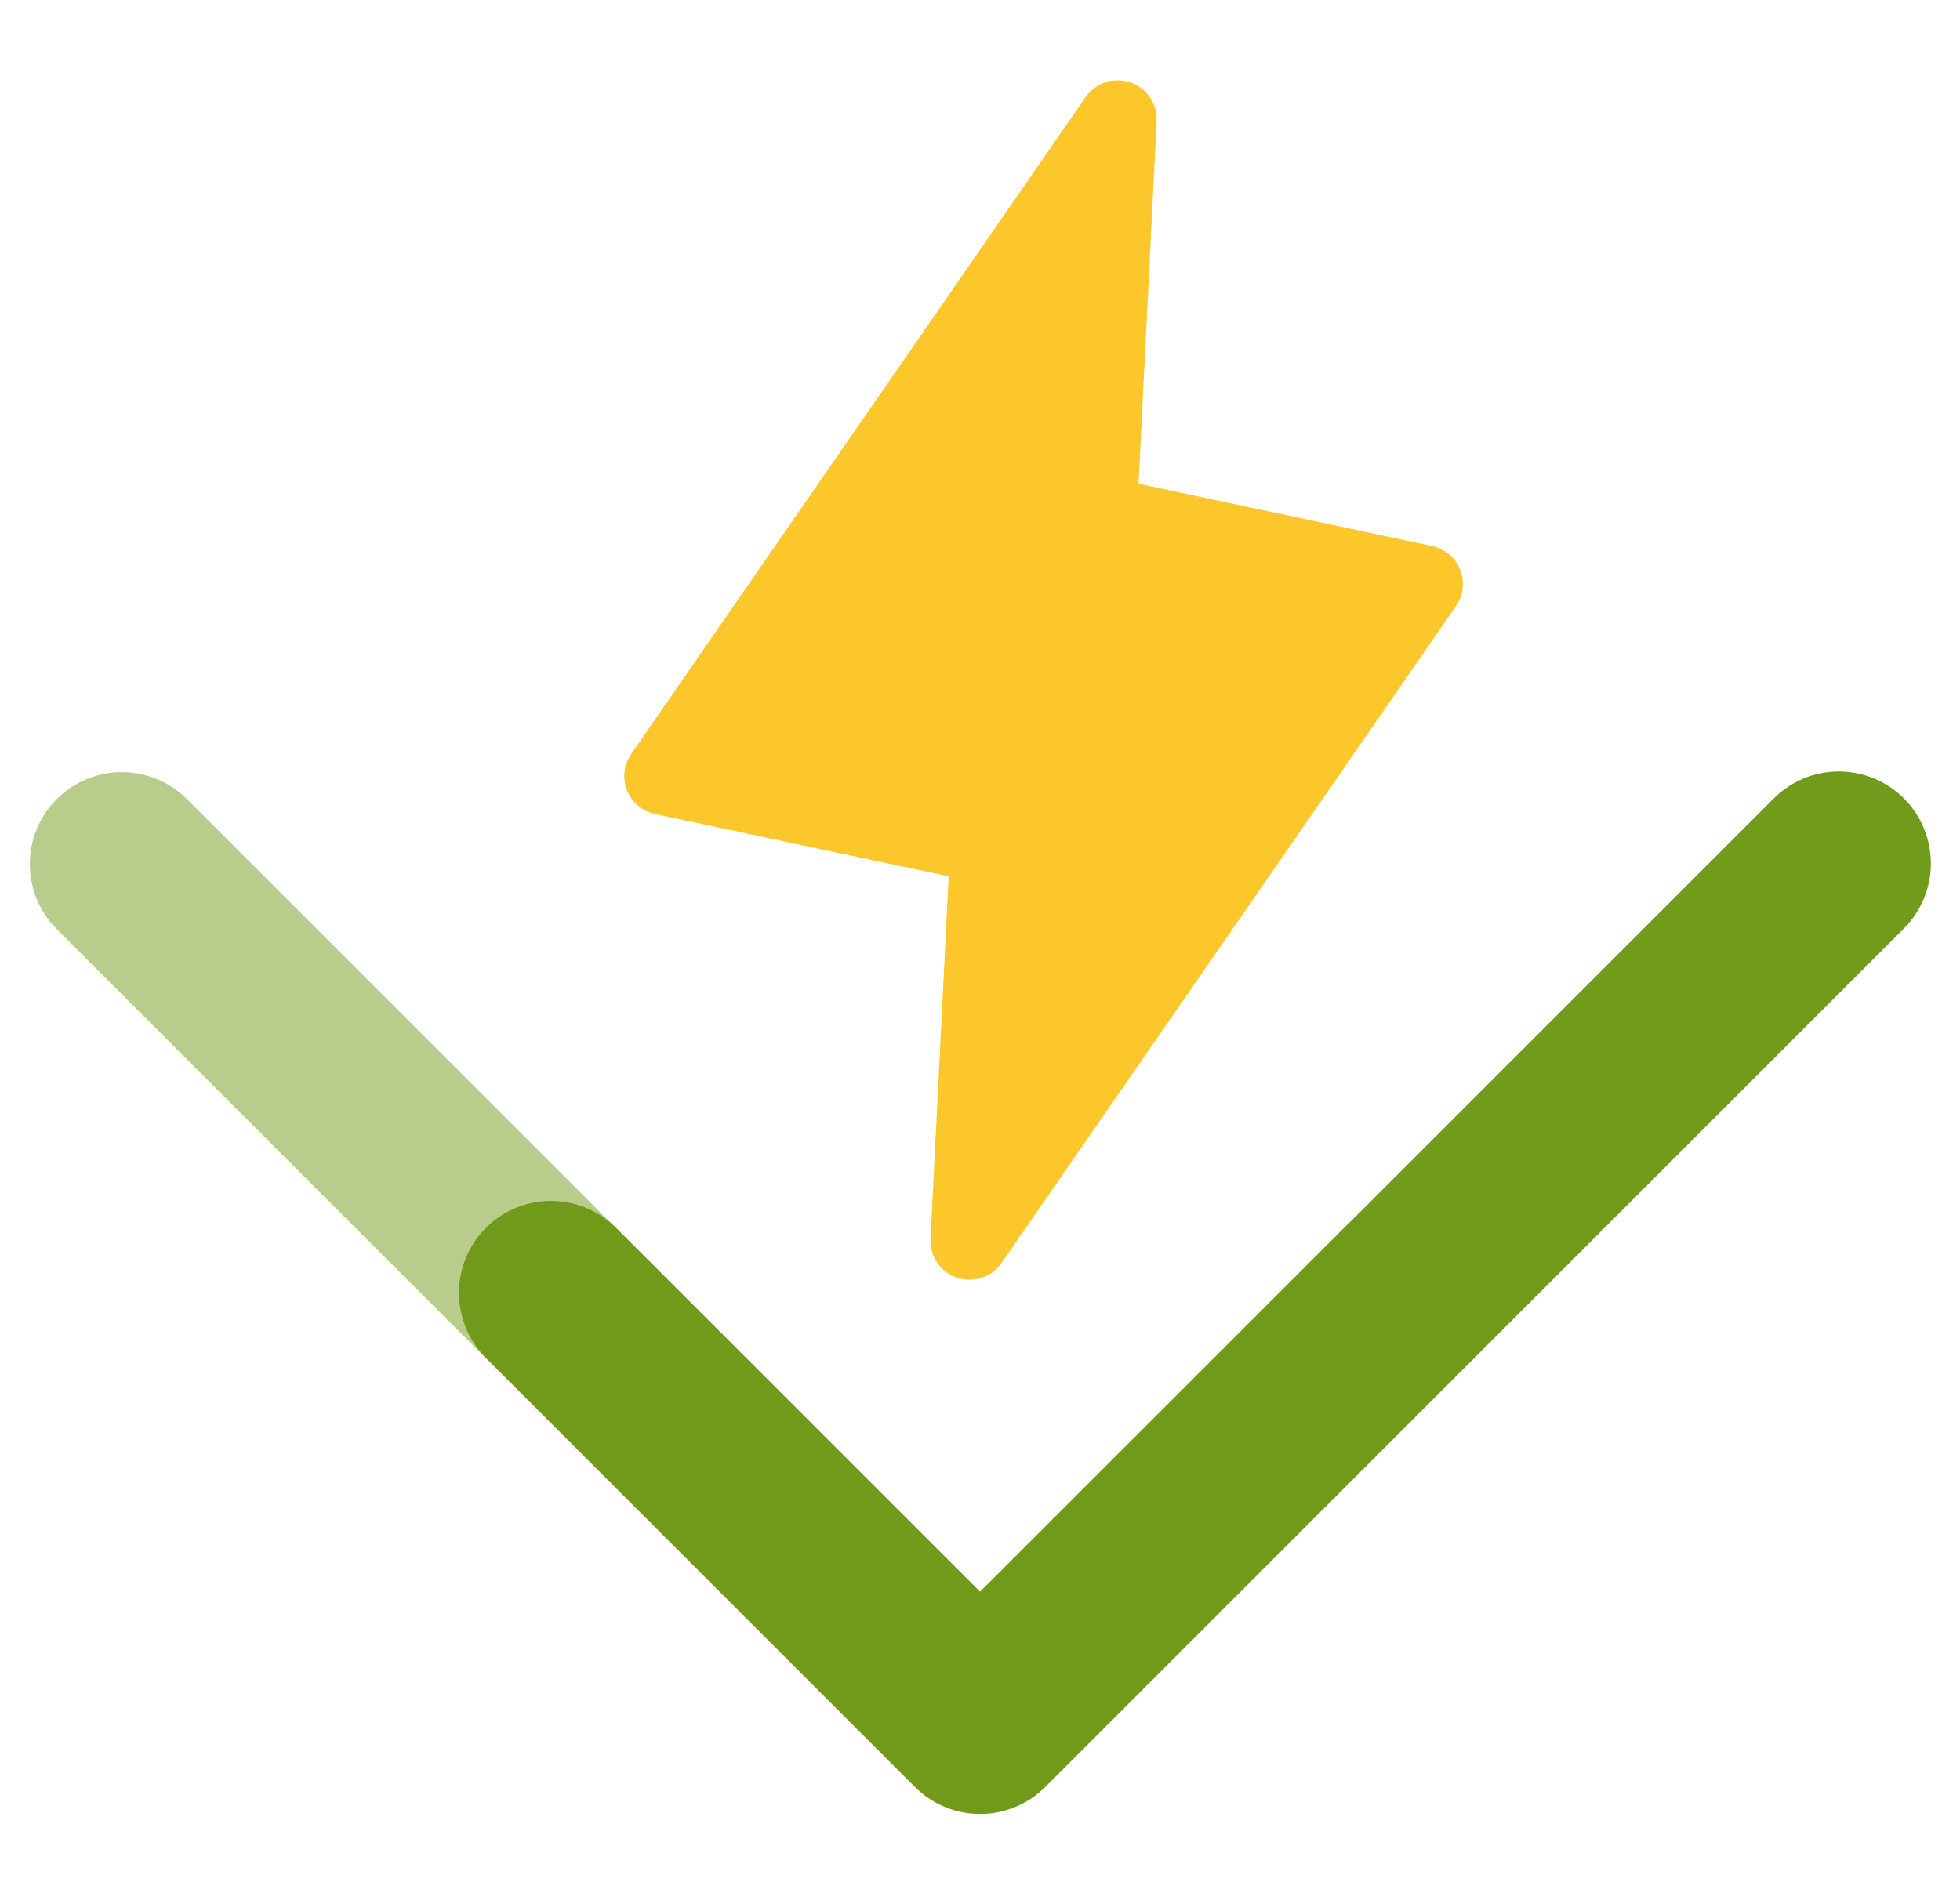 <svg width="33" height="32" viewBox="0 0 33 32" fill="none" xmlns="http://www.w3.org/2000/svg">
<g clip-path="url(#clip0_13_461)">
<path d="M24.515 10.205L16.864 21.266C16.804 21.354 16.723 21.425 16.628 21.475C16.534 21.524 16.428 21.55 16.322 21.55C16.215 21.55 16.11 21.524 16.015 21.474C15.921 21.424 15.84 21.352 15.78 21.264C15.699 21.147 15.66 21.006 15.667 20.864L15.973 14.757L11.03 13.709C10.925 13.687 10.827 13.639 10.744 13.569C10.662 13.5 10.598 13.411 10.557 13.312C10.518 13.212 10.503 13.103 10.515 12.996C10.527 12.889 10.566 12.787 10.627 12.699L18.277 1.638C18.358 1.52 18.476 1.432 18.611 1.387C18.747 1.342 18.894 1.342 19.029 1.388C19.165 1.434 19.281 1.522 19.362 1.64C19.442 1.757 19.482 1.898 19.474 2.04L19.169 8.147L24.111 9.195C24.217 9.217 24.315 9.265 24.398 9.335C24.522 9.439 24.603 9.586 24.625 9.747C24.646 9.908 24.607 10.072 24.515 10.205Z" fill="#FCC72B"/>
<path d="M16.503 30.546C16.092 30.546 15.698 30.383 15.408 30.093L8.179 22.864C7.964 22.648 7.817 22.372 7.758 22.072C7.698 21.772 7.729 21.461 7.847 21.178C7.964 20.896 8.162 20.654 8.416 20.485C8.671 20.314 8.969 20.224 9.275 20.223C9.685 20.223 10.079 20.385 10.37 20.674L16.503 26.806L29.865 13.445C30.155 13.155 30.549 12.992 30.96 12.992C31.371 12.992 31.765 13.155 32.055 13.445C32.346 13.736 32.509 14.13 32.509 14.541C32.509 14.951 32.346 15.345 32.055 15.636L17.598 30.093C17.455 30.236 17.284 30.351 17.096 30.428C16.908 30.506 16.707 30.546 16.503 30.546Z" fill="#729B1B"/>
<path d="M16.497 30.546C16.701 30.546 16.902 30.506 17.09 30.429C17.278 30.351 17.448 30.236 17.592 30.093L24.821 22.864C25.11 22.574 25.272 22.18 25.272 21.77C25.271 21.36 25.108 20.967 24.818 20.677C24.528 20.387 24.135 20.224 23.725 20.224C23.315 20.223 22.921 20.385 22.63 20.674L16.497 26.806L3.135 13.445C2.844 13.16 2.451 13.001 2.043 13.003C1.635 13.005 1.244 13.168 0.956 13.457C0.667 13.745 0.504 14.136 0.502 14.544C0.5 14.952 0.659 15.345 0.945 15.636L15.402 30.093C15.545 30.236 15.716 30.351 15.904 30.428C16.092 30.506 16.293 30.546 16.497 30.546H16.497Z" fill="#729B1B" fill-opacity="0.5"/>
</g>
<defs>
<clipPath id="clip0_13_461">
<rect width="32" height="32" fill="white" transform="translate(0.5)"/>
</clipPath>
</defs>
</svg>
